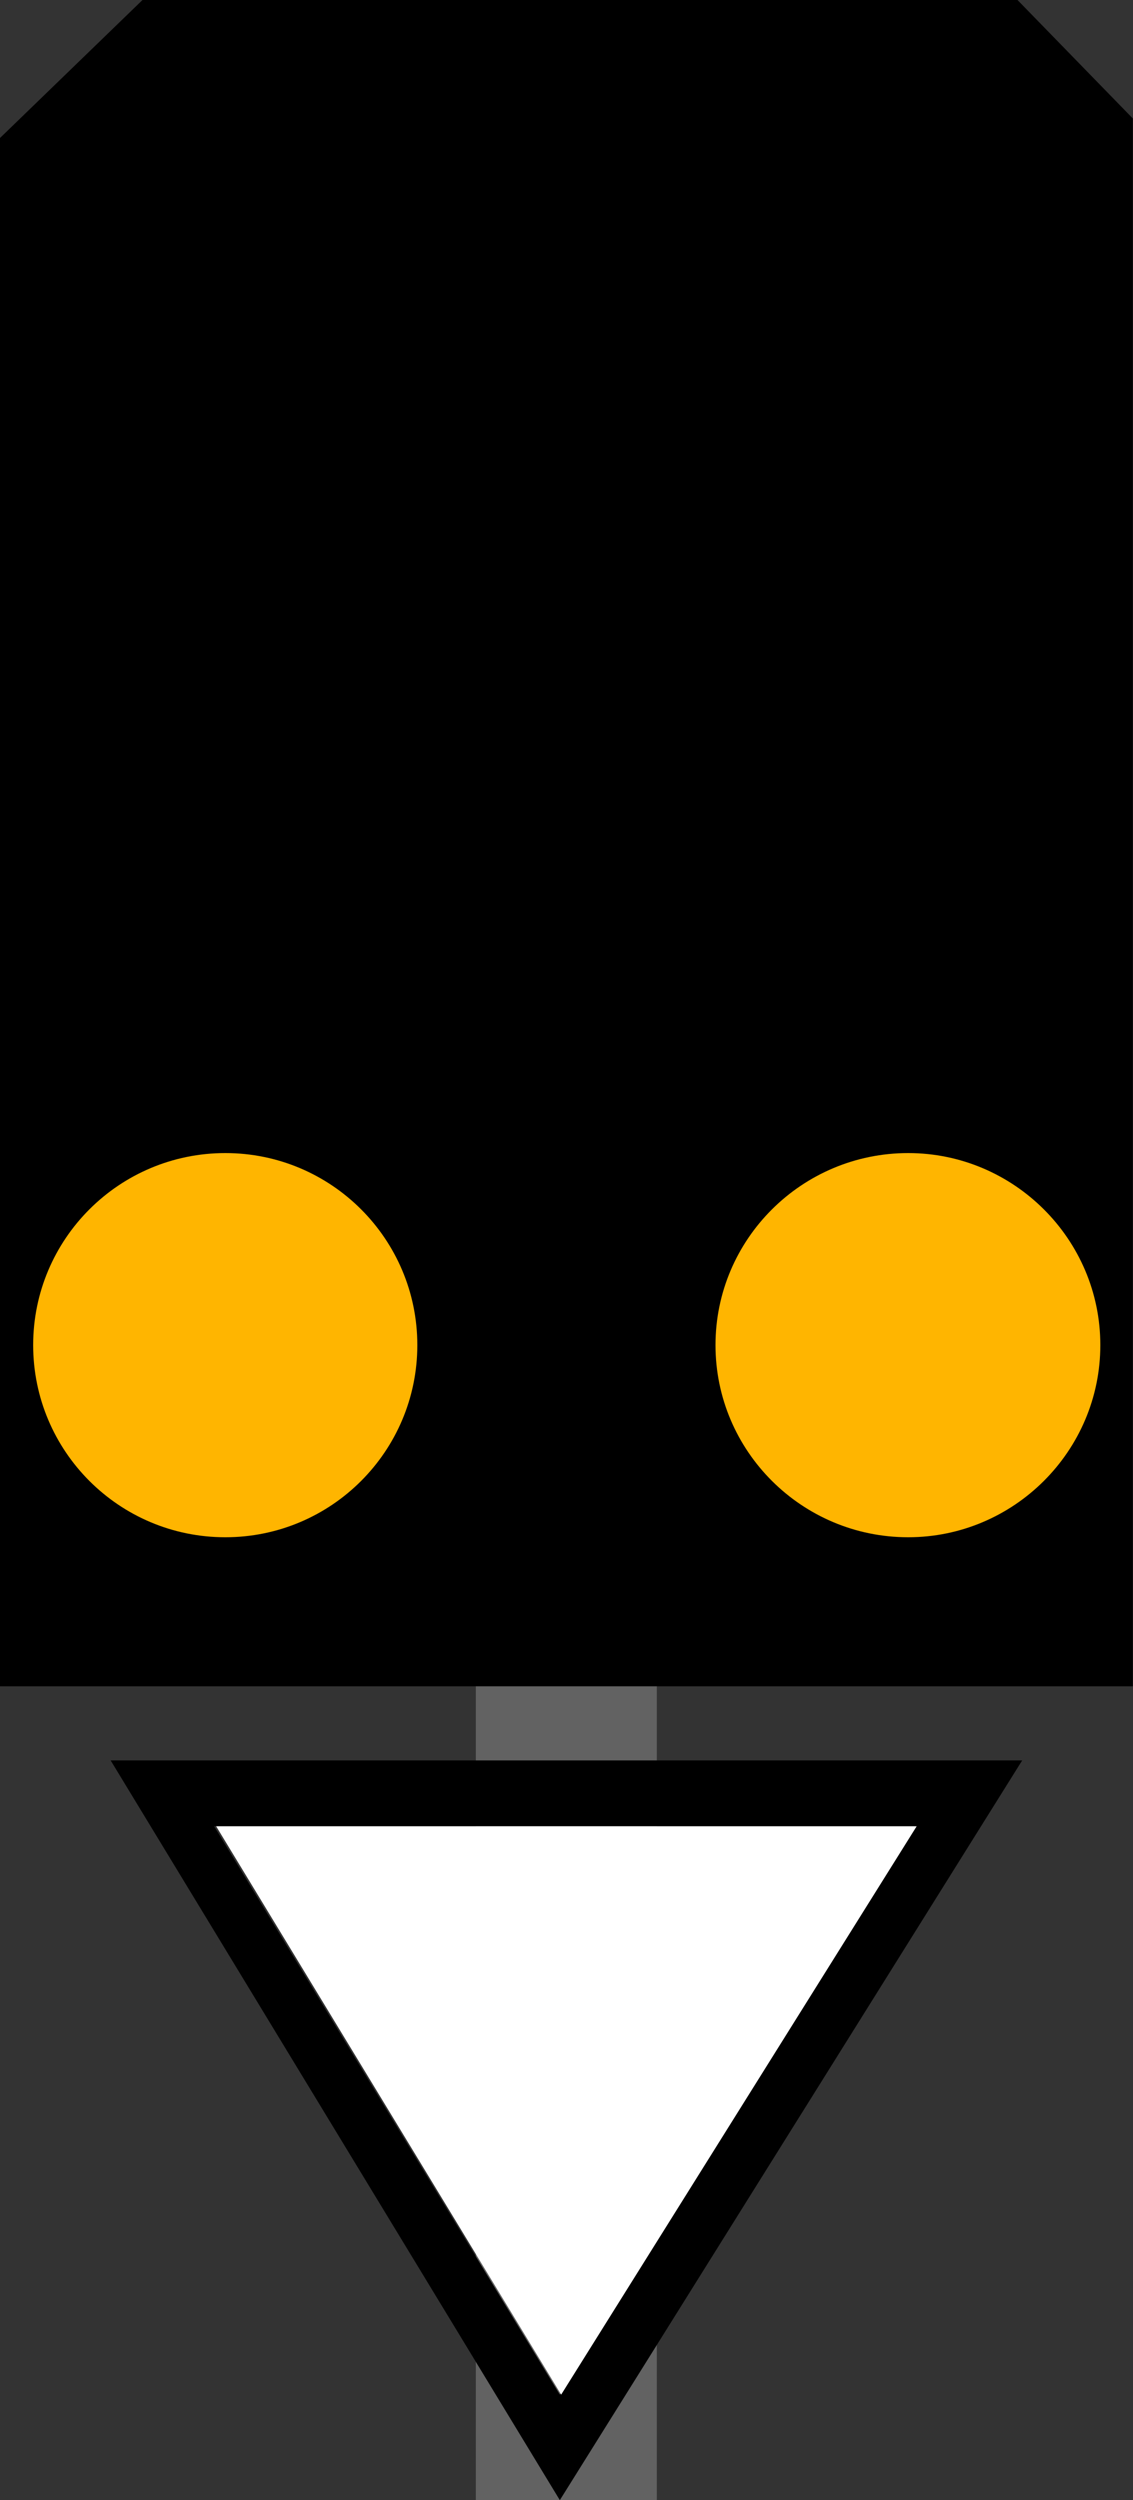 <?xml version="1.0" encoding="UTF-8"?>
<svg xmlns="http://www.w3.org/2000/svg" xmlns:xlink="http://www.w3.org/1999/xlink" width="6.798" height="15" viewBox="0 0 6.798 15">
<rect x="0" y="0" width="6.798" height="15" fill="#333333" stroke="none"/>
<path fill-rule="nonzero" fill="rgb(38.431%, 38.431%, 38.431%)" fill-opacity="1" d="M 2.855 9.902 L 3.941 9.902 L 3.941 15 L 2.855 15 Z M 2.855 9.902 "/>
<path fill-rule="nonzero" fill="rgb(0%, 0%, 0%)" fill-opacity="1" d="M 0 0.828 L 0.855 0 L 6.105 0 L 6.797 0.711 L 6.797 10.117 L 0 10.117 Z M 0 0.828 "/>
<path fill-rule="nonzero" fill="rgb(100%, 70.98%, 0%)" fill-opacity="1" d="M 6.602 8.07 C 6.602 8.707 6.082 9.223 5.449 9.223 C 4.812 9.223 4.293 8.707 4.293 8.07 C 4.293 7.434 4.812 6.918 5.449 6.918 C 6.082 6.918 6.602 7.434 6.602 8.07 Z M 6.602 8.07 "/>
<path fill-rule="nonzero" fill="rgb(100%, 70.98%, 0%)" fill-opacity="1" d="M 2.504 8.07 C 2.504 8.707 1.988 9.223 1.352 9.223 C 0.715 9.223 0.199 8.707 0.199 8.07 C 0.199 7.434 0.715 6.918 1.352 6.918 C 1.988 6.918 2.504 7.434 2.504 8.07 Z M 2.504 8.07 "/>
<path fill-rule="nonzero" fill="rgb(0%, 0%, 0%)" fill-opacity="1" d="M 0.664 10.562 L 3.359 15 L 6.133 10.562 Z M 1.285 10.957 L 5.488 10.957 L 3.359 14.367 Z M 1.285 10.957 "/>
<path fill-rule="nonzero" fill="rgb(100%, 100%, 100%)" fill-opacity="1" d="M 3.367 14.367 L 1.297 10.957 L 5.5 10.957 Z M 3.367 14.367 "/>
</svg>
